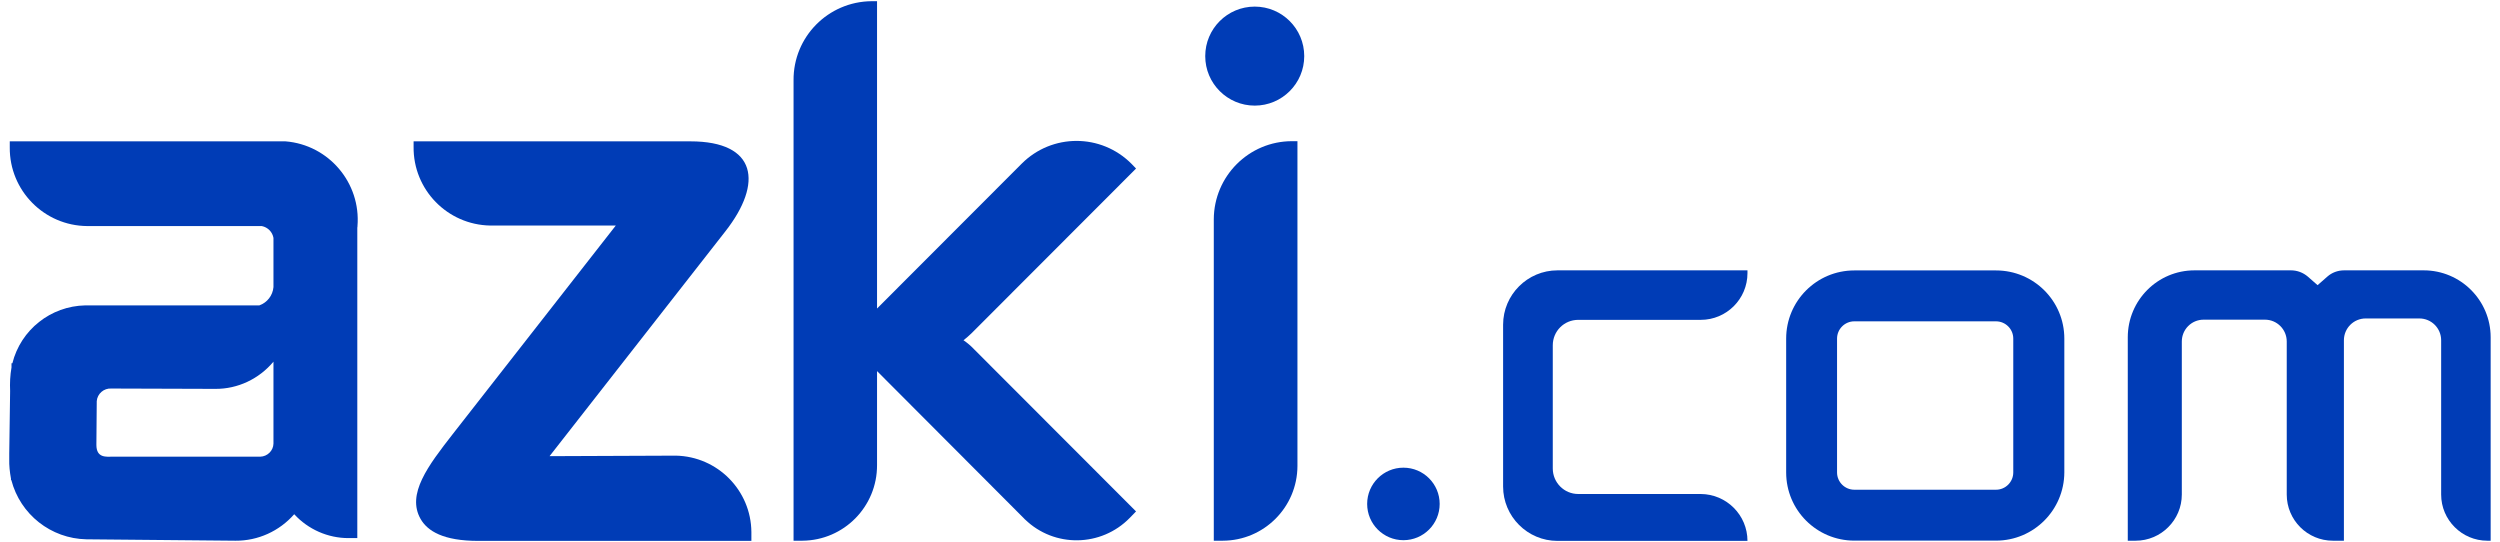 <?xml version="1.0" encoding="UTF-8"?>
<svg xmlns="http://www.w3.org/2000/svg" xmlns:xlink="http://www.w3.org/1999/xlink" width="692px" height="150px" viewBox="0 0 687 150" version="1.1">
<g id="surface1">
<path style=" stroke:none;fill-rule:evenodd;fill:rgb(0%,23.529%,71.373%);fill-opacity:1;" d="M 355.137 39.078 L 356.633 39.078 L 356.633 129.016 C 356.582 140.406 347.371 149.621 335.984 149.668 L 333.477 149.668 L 333.477 60.695 C 333.523 48.777 343.172 39.078 355.137 39.078 Z M 355.137 39.078 "/>
<path style=" stroke:none;fill-rule:evenodd;fill:rgb(0%,23.529%,71.373%);fill-opacity:1;" d="M 238.77 0.332 L 240.266 0.332 L 240.266 85.398 L 280.309 45.301 C 288.703 36.906 302.262 36.906 310.656 45.301 C 310.75 45.398 310.801 45.445 310.895 45.543 L 311.957 46.652 L 266.414 92.25 C 265.691 92.926 264.969 93.602 264.195 94.18 C 265.258 94.902 266.223 95.723 267.09 96.641 L 311.957 141.562 L 310.223 143.348 C 302.309 151.453 289.332 151.648 281.227 143.781 C 281.129 143.734 281.082 143.637 280.984 143.539 L 240.266 102.719 L 240.266 128.727 C 240.316 140.211 231.102 149.57 219.617 149.668 L 217.156 149.668 L 217.156 22.238 C 217.062 10.223 226.711 0.43 238.77 0.332 Z M 238.77 0.332 "/>
<path style=" stroke:none;fill-rule:evenodd;fill:rgb(0%,23.529%,71.373%);fill-opacity:1;" d="M 0.059 127.086 L 0.059 125.543 L 0.301 108.27 C 0.203 106.051 0.301 103.879 0.684 101.707 L 0.684 100.551 L 0.926 100.551 C 3.242 91.285 11.539 84.723 21.094 84.531 L 69.289 84.531 C 71.461 83.758 73.004 81.777 73.195 79.465 L 73.195 65.855 C 72.906 64.215 71.652 62.914 69.965 62.574 L 21.625 62.574 C 9.707 62.48 0.105 52.73 0.203 40.812 C 0.203 40.766 0.203 40.719 0.203 40.668 L 0.203 39.125 L 76.523 39.125 C 88.488 40.09 97.414 50.609 96.449 62.574 C 96.449 62.719 96.449 62.863 96.402 63.008 L 96.402 148.945 L 93.941 148.945 C 88.25 148.945 82.797 146.531 78.938 142.336 C 74.836 147.016 68.902 149.719 62.68 149.668 L 21.43 149.281 C 11.59 149.09 3.098 142.383 0.637 132.879 L 0.539 132.879 L 0.539 132.492 C 0.203 130.656 0.008 128.871 0.059 127.086 Z M 73.195 100.113 C 69.191 104.891 63.305 107.691 57.082 107.641 L 28.328 107.547 C 26.254 107.402 24.422 108.992 24.277 111.066 C 24.277 111.211 24.277 111.309 24.277 111.453 L 24.18 123.129 C 24.18 126.848 26.93 126.41 28.715 126.41 L 69.531 126.41 C 71.508 126.363 73.148 124.77 73.195 122.793 Z M 73.195 100.113 "/>
<path style=" stroke:none;fill-rule:nonzero;fill:rgb(0%,23.529%,71.373%);fill-opacity:1;" d="M 358.512 15.531 C 358.512 23.098 352.379 29.234 344.812 29.234 C 337.246 29.234 331.109 23.098 331.109 15.531 C 331.109 7.961 337.246 1.828 344.812 1.828 C 352.379 1.828 358.512 7.961 358.512 15.531 Z M 358.512 15.531 "/>
<path style=" stroke:none;fill-rule:evenodd;fill:rgb(0%,23.529%,71.373%);fill-opacity:1;" d="M 122.793 120.188 L 167.949 62.43 L 133.211 62.43 C 121.344 62.238 111.84 52.492 111.984 40.621 L 111.984 39.125 L 188.598 39.125 C 207.027 39.125 208.762 50.656 198.293 64.023 L 149.617 126.266 L 184.594 126.121 C 196.125 126.363 205.387 135.723 205.484 147.258 L 205.484 149.719 L 129.883 149.719 C 120.234 149.719 115.844 147.016 113.914 143.637 C 110.008 136.785 115.988 128.922 122.793 120.188 Z M 122.793 120.188 "/>
<path style=" stroke:none;fill-rule:evenodd;fill:rgb(0%,23.529%,71.373%);fill-opacity:1;" d="M 481.199 74.832 L 428.613 74.832 C 420.316 74.832 413.559 81.586 413.559 89.887 L 413.559 134.664 C 413.559 142.961 420.316 149.719 428.613 149.719 L 481.199 149.719 C 481.199 142.574 475.41 136.785 468.27 136.738 L 434.355 136.738 C 430.445 136.738 427.309 133.555 427.309 129.691 L 427.309 95.578 C 427.309 91.672 430.445 88.535 434.355 88.535 L 468.27 88.535 C 475.41 88.535 481.199 82.746 481.199 75.602 Z M 481.199 74.832 "/>
<path style=" stroke:none;fill-rule:nonzero;fill:rgb(0%,23.529%,71.373%);fill-opacity:1;" d="M 549.996 88.945 C 552.602 88.945 554.773 91.066 554.773 93.723 L 554.773 130.777 C 554.773 133.383 552.648 135.555 549.996 135.555 L 510.773 135.555 C 508.168 135.555 505.996 133.434 505.996 130.777 L 505.996 93.723 C 505.996 91.117 508.121 88.945 510.773 88.945 L 549.996 88.945 M 549.996 74.855 L 510.773 74.855 C 500.352 74.855 491.91 83.301 491.91 93.723 L 491.91 130.777 C 491.91 141.199 500.352 149.645 510.773 149.645 L 549.996 149.645 C 560.418 149.645 568.859 141.199 568.906 130.777 L 568.906 93.723 C 568.906 83.301 560.465 74.855 549.996 74.855 Z M 549.996 74.855 "/>
<path style=" stroke:none;fill-rule:nonzero;fill:rgb(0%,23.529%,71.373%);fill-opacity:1;" d="M 586.469 93.359 L 586.469 149.668 L 588.641 149.668 C 595.684 149.668 601.426 143.926 601.426 136.883 L 601.426 94.52 C 601.426 91.188 604.125 88.484 607.453 88.484 L 624.438 88.484 C 627.766 88.484 630.469 91.188 630.469 94.52 L 630.469 136.883 C 630.469 143.926 636.16 149.668 643.254 149.668 L 646.293 149.668 L 646.293 94.18 C 646.293 90.852 648.992 88.148 652.32 88.148 L 667.18 88.148 C 670.512 88.148 673.211 90.852 673.211 94.18 L 673.211 136.883 C 673.211 143.926 678.953 149.668 685.996 149.668 L 686.914 149.668 L 686.914 93.359 C 686.914 83.129 678.613 74.832 668.387 74.832 L 646.34 74.832 C 644.602 74.832 642.961 75.457 641.707 76.566 L 639.008 78.934 L 636.305 76.566 C 635.004 75.457 633.363 74.832 631.672 74.832 L 604.945 74.832 C 594.719 74.832 586.469 83.129 586.469 93.359 Z M 586.469 93.359 "/>
<path style=" stroke:none;fill-rule:nonzero;fill:rgb(0%,23.529%,71.373%);fill-opacity:1;" d="M 396 139.488 C 396 145.031 391.508 149.523 385.965 149.523 C 380.422 149.523 375.93 145.031 375.93 139.488 C 375.93 133.945 380.422 129.453 385.965 129.453 C 391.508 129.453 396 133.945 396 139.488 Z M 396 139.488 "/>
</g>
</svg>

